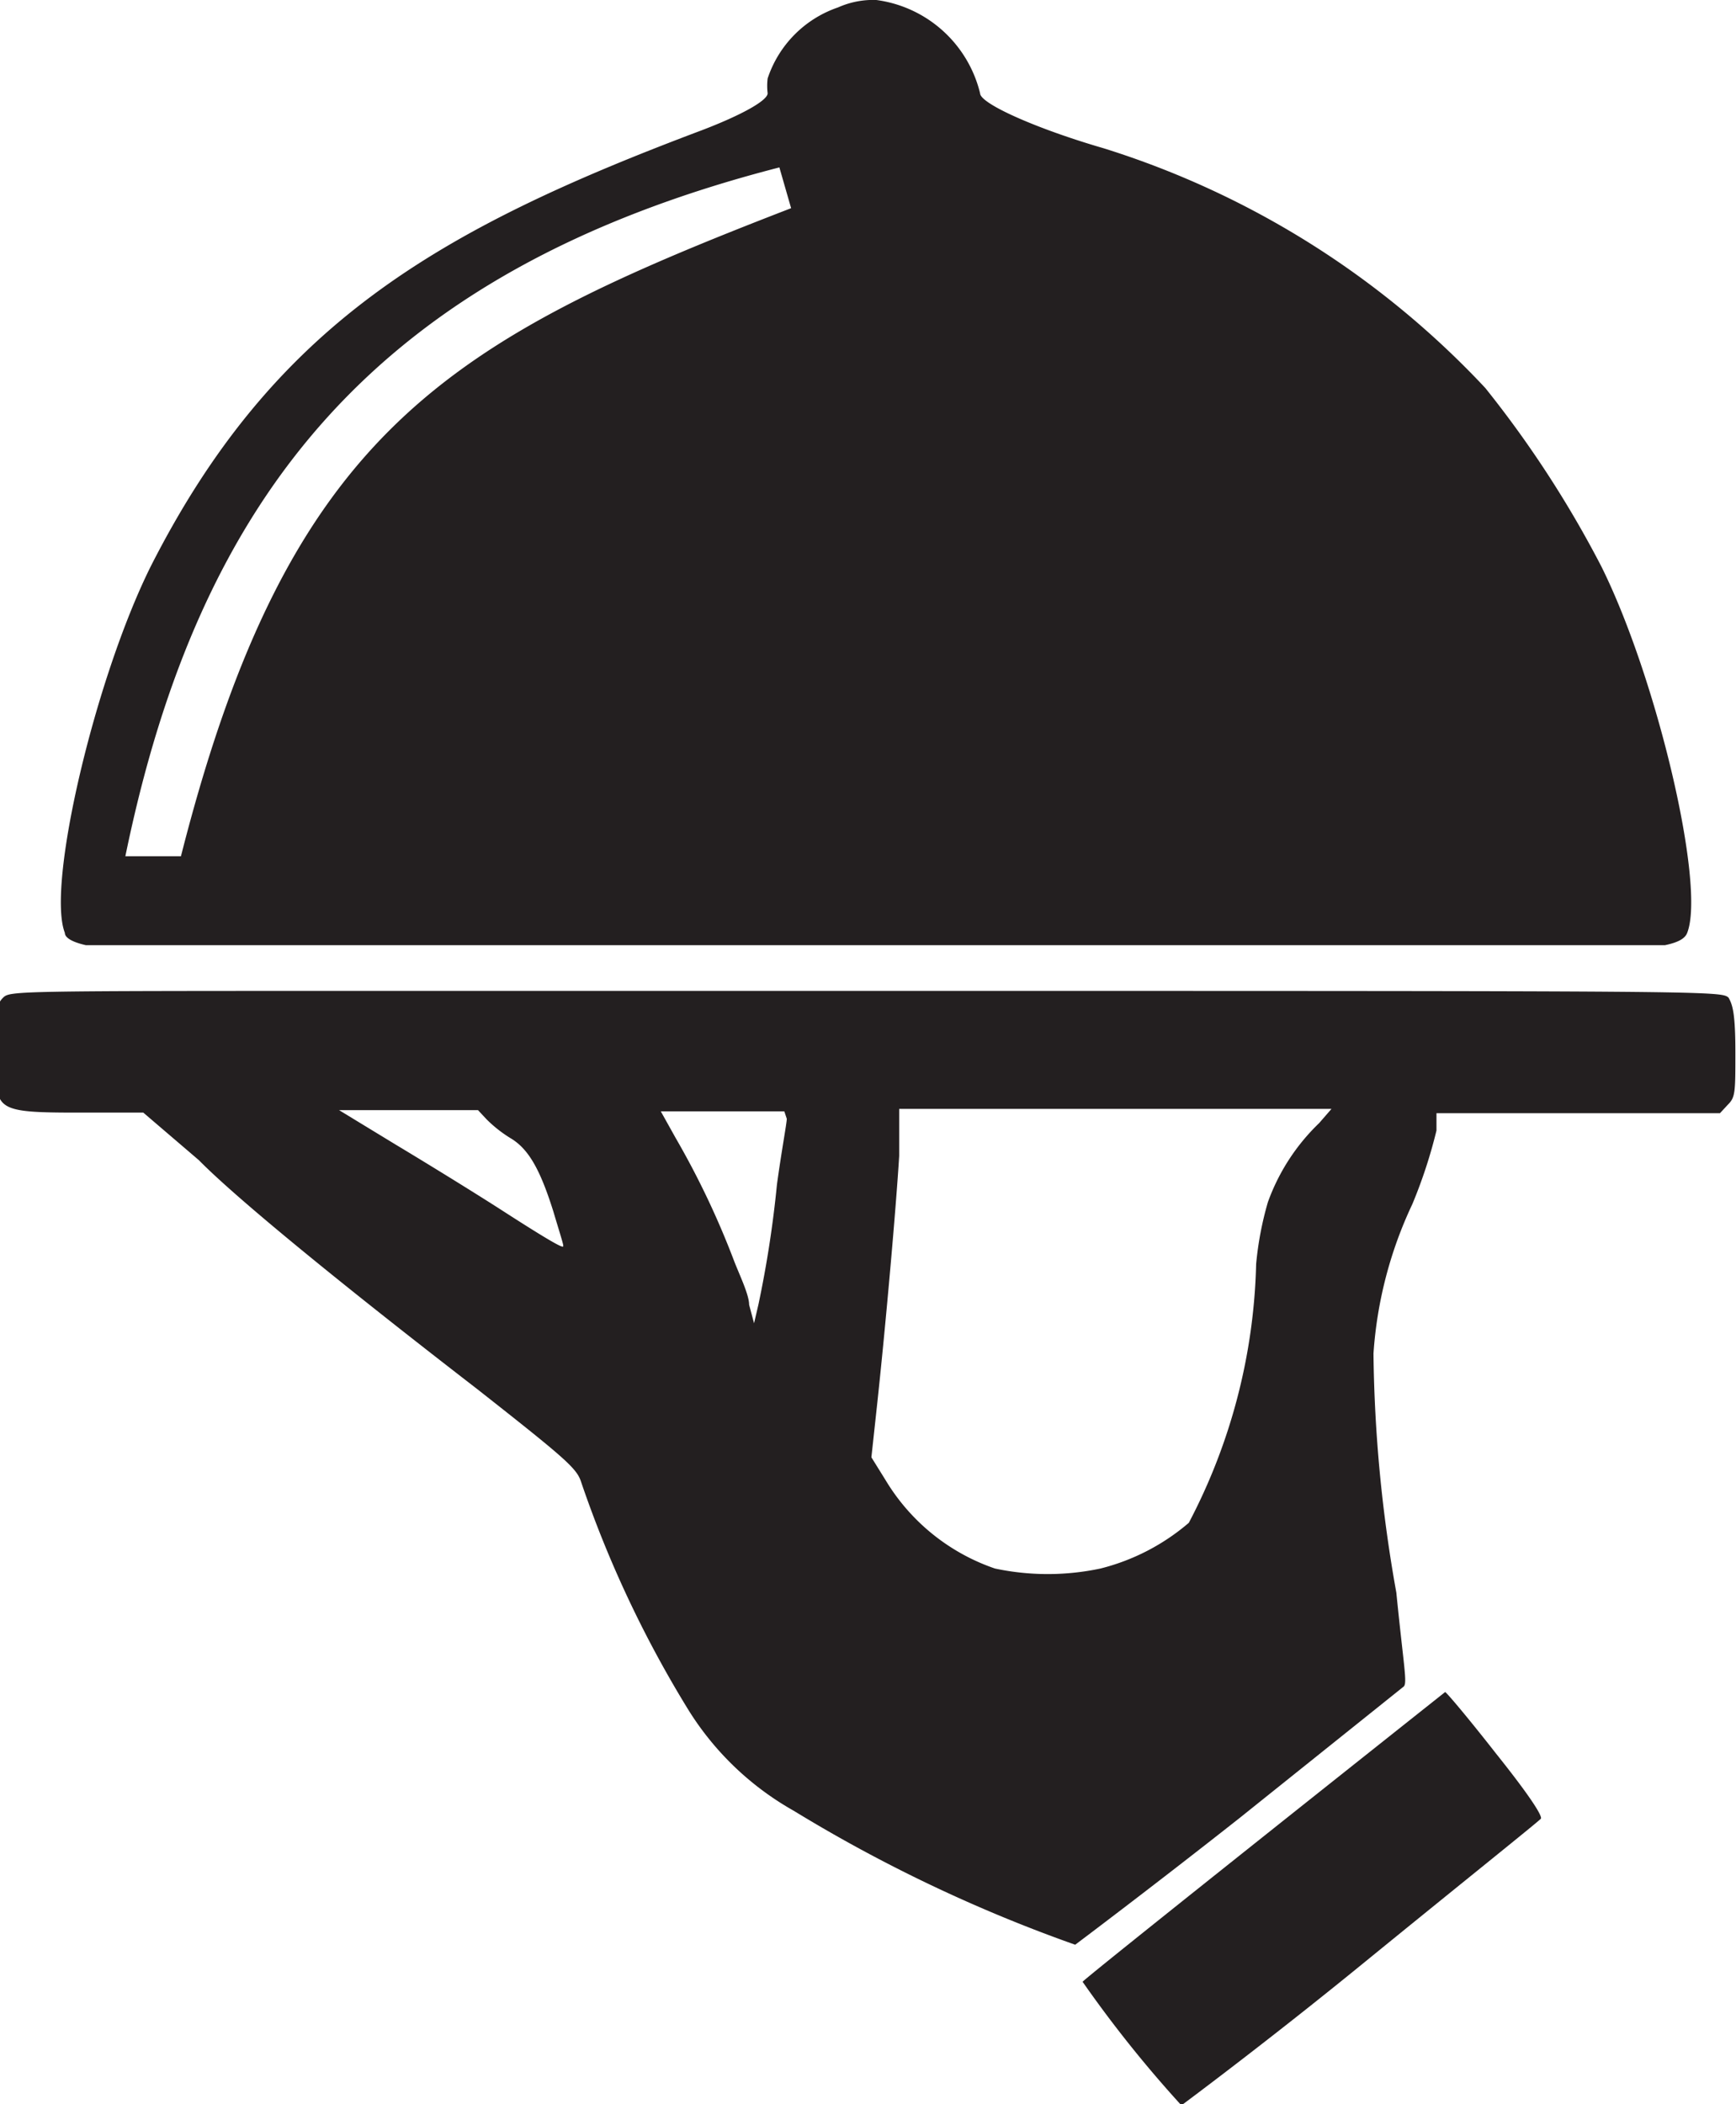 <svg id="Catering_copy" data-name="Catering copy" xmlns="http://www.w3.org/2000/svg" viewBox="0 0 28.11 34.06"><defs><style>.cls-1{fill:#231f20;}</style></defs><title>Catering-icon-black-40px</title><path class="cls-1" d="M29.35,30.87s-5.85,4.64-5.87,4.69a19.64,19.64,0,0,0,1.6,2s1.35-1,2.92-2.28,2.87-2.32,2.9-2.36-.17-.36-.73-1.06C29.74,31.31,29.37,30.87,29.35,30.87Z" transform="translate(-5.95 -3.48)"/><path class="cls-1" d="M33.94,19.63c-.12-.11-.2-.11-13.94-.11H12c-5.82,0-5.89,0-6,.11s-.11.2-.11.86c0,1.05-.14,1,1.82,1h.56l.9.77c.53.54,2,1.77,4.5,3.7,1.45,1.14,1.62,1.29,1.69,1.51a18.23,18.23,0,0,0,1.75,3.71,4.76,4.76,0,0,0,1.69,1.61,24.23,24.23,0,0,0,4.56,2.17s1.24-.93,2.66-2.05l2.66-2.13c.06-.06,0-.32-.12-1.52a23.15,23.15,0,0,1-.37-3.87,6.71,6.71,0,0,1,.63-2.42,8,8,0,0,0,.39-1.19l0-.28H33.8l.13-.14c.12-.12.12-.2.12-.85S34,19.74,33.94,19.63ZM14.09,23.08c-.45-.29-1.23-.77-1.73-1.07l-.92-.56h2.25l.14.15a2.1,2.1,0,0,0,.38.3c.29.17.48.49.7,1.19.08.27.16.52.16.55S15.13,23.75,14.09,23.08Zm4.6-1.49c0,.07-.09.55-.16,1.07a17.74,17.74,0,0,1-.3,1.94l-.07.3-.08-.3c0-.16-.15-.47-.24-.7a13.61,13.61,0,0,0-.95-2l-.24-.43s.47,0,1,0h1Zm8.62.07a3.34,3.34,0,0,0-.83,1.28,5.33,5.33,0,0,0-.19,1,9.48,9.48,0,0,1-1.09,4.19,3.51,3.51,0,0,1-1.43.74,4.11,4.11,0,0,1-1.71,0,3.32,3.32,0,0,1-1.77-1.43l-.23-.37.09-.83c.14-1.29.31-3.22.36-4.05l0-.76h7Z" transform="translate(-5.95 -3.48)"/><path class="cls-1" d="M7.34,18.78c.85,0,2.27,0,4.7,0h8c8.12,0,11.47,0,12.87,0,.24-.05.33-.12.36-.2.3-.77-.49-4.12-1.39-5.93A17.43,17.43,0,0,0,30,9.76a14.3,14.3,0,0,0-6.18-3.88c-1.07-.31-2-.72-2-.89a2,2,0,0,0-1.68-1.51h-.11a1.4,1.4,0,0,0-.51.12,1.82,1.82,0,0,0-1.14,1.15,1,1,0,0,0,0,.24c0,.12-.44.36-1.07.6C13,7.21,10.37,8.75,8.39,12.65,7.49,14.46,6.7,17.81,7,18.58,7,18.66,7.12,18.73,7.34,18.78ZM18.57,6.19l.19.66C13.19,9,10.63,10.45,8.88,17.34c-.35,0-.47,0-.9,0C9.17,11.55,12,7.88,18.57,6.19Z" transform="translate(-5.95 -3.48)"/></svg>